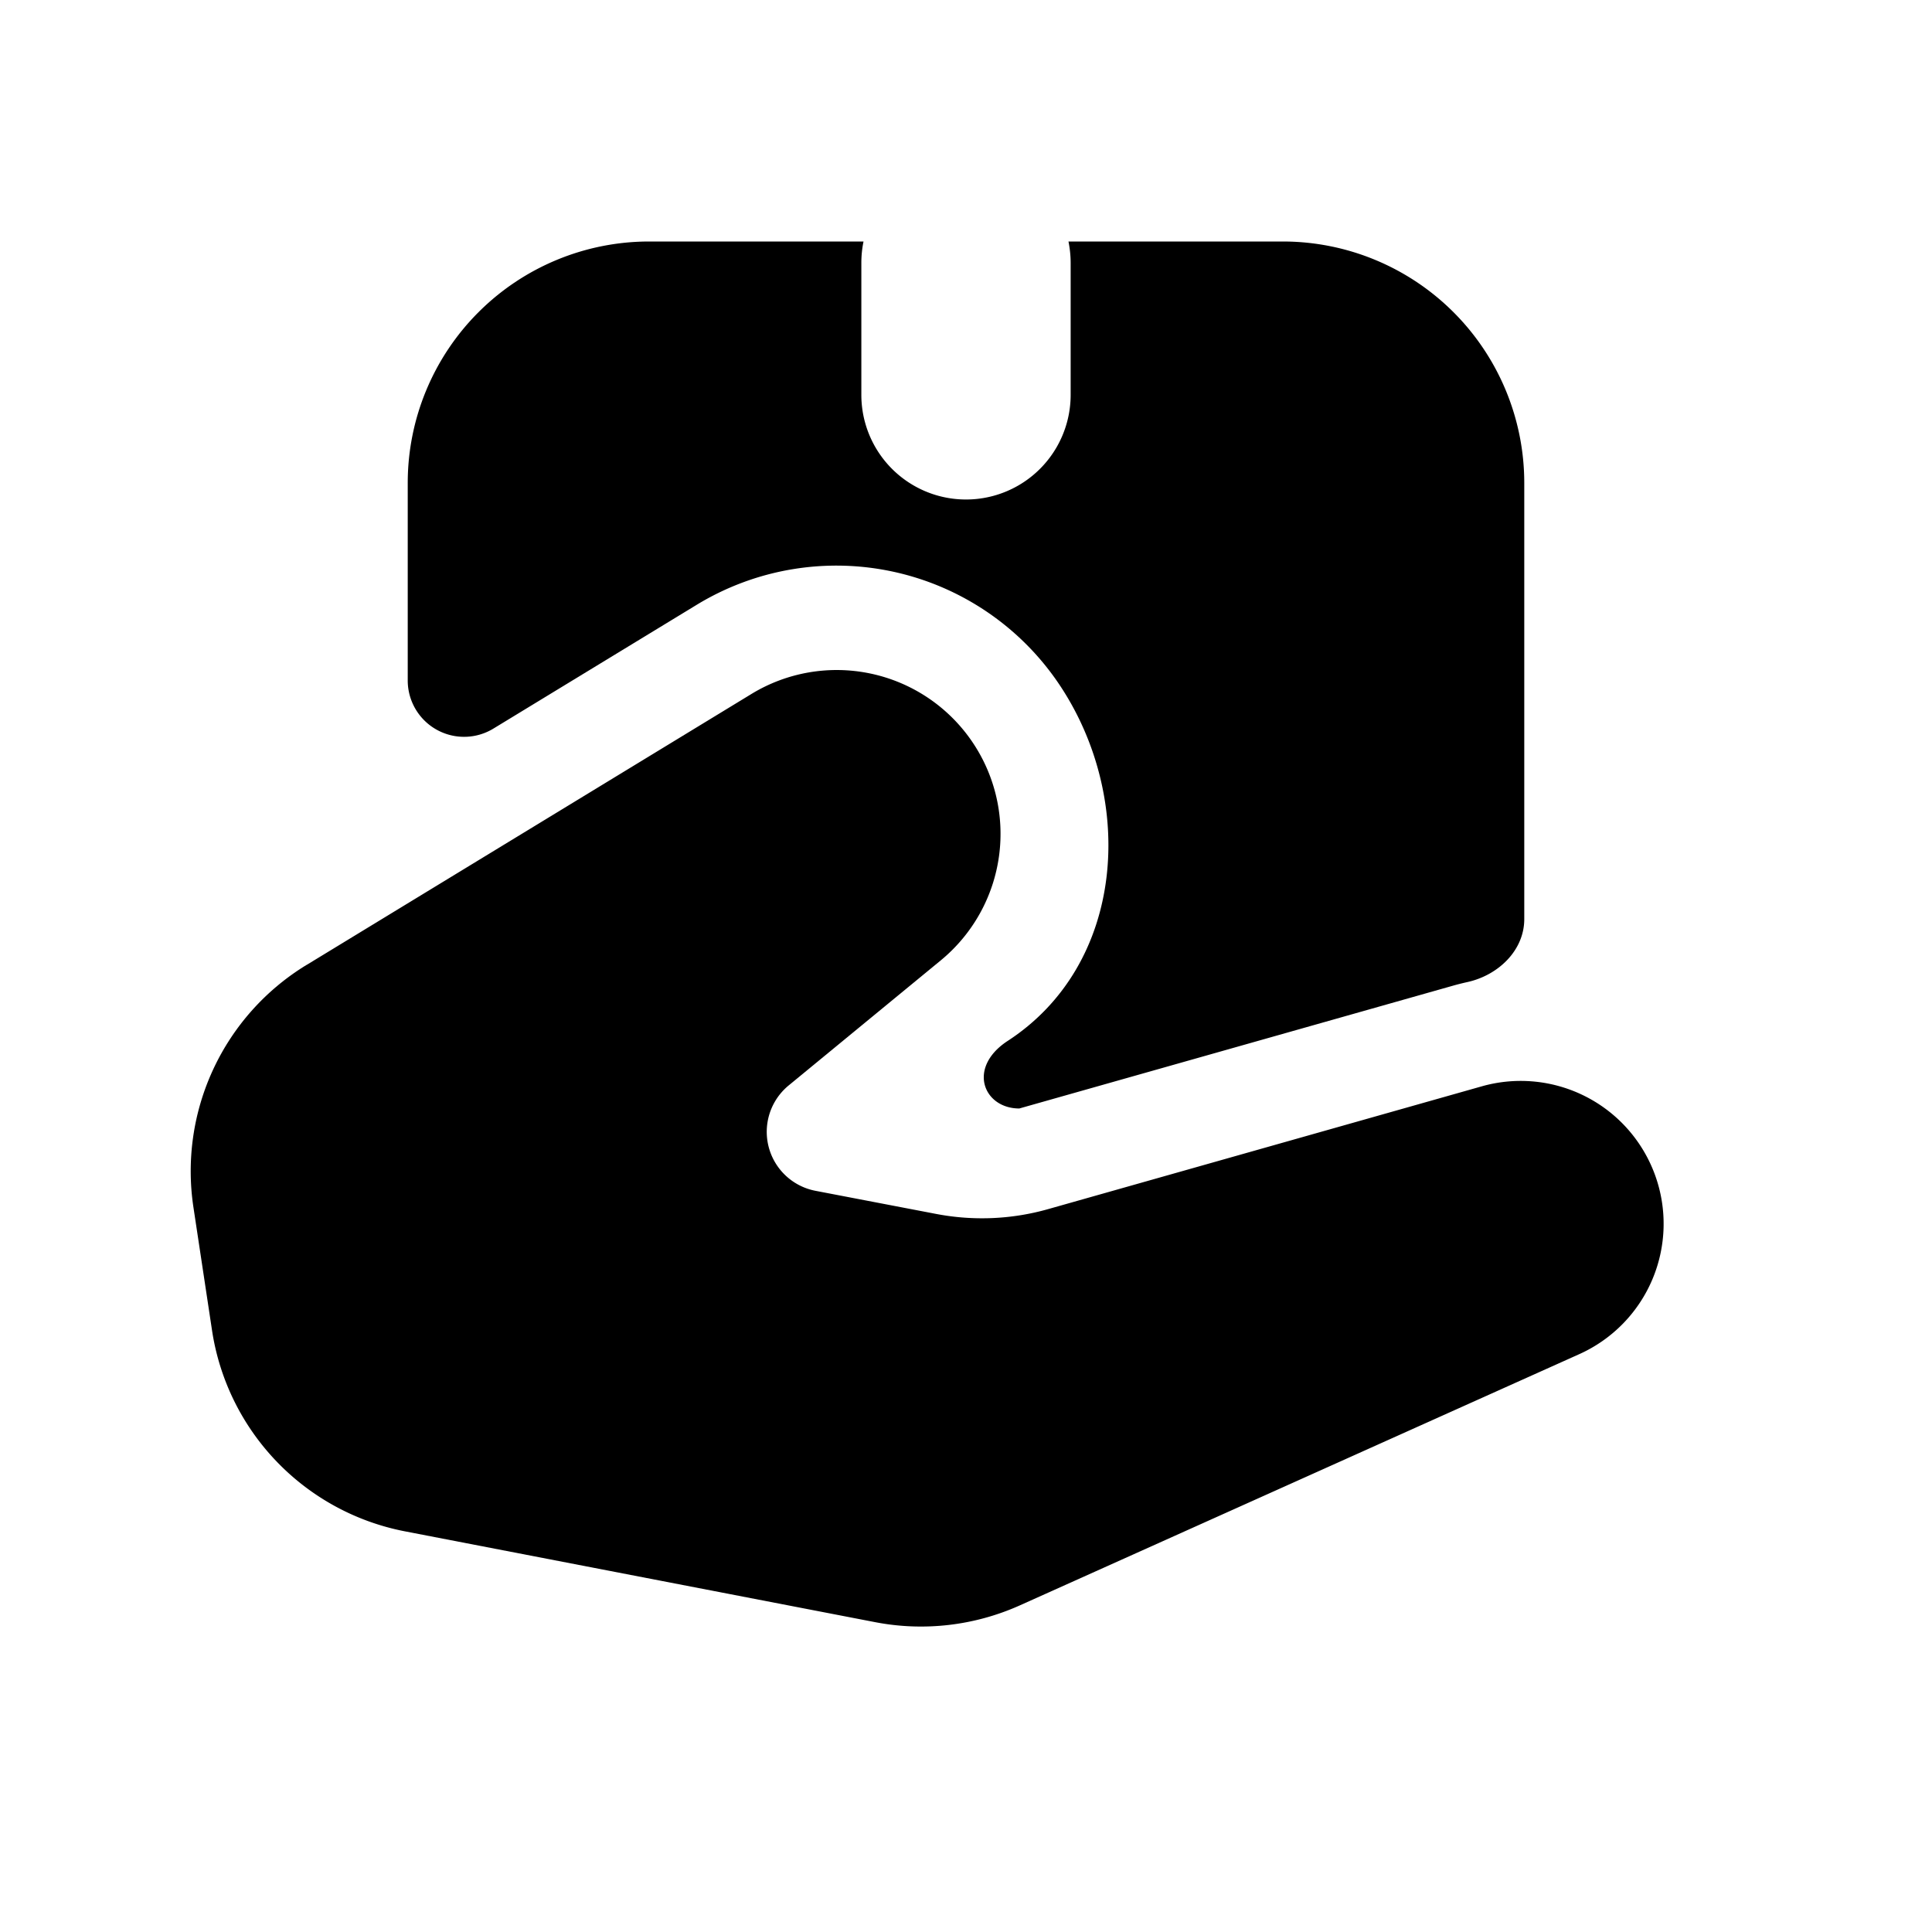 <svg viewBox="0 0 24 24" xmlns="http://www.w3.org/2000/svg"><path d="M10.727 3a1.303 1.303 0 00-.027.265v1.64a1.3 1.3 0 002.6 0v-1.64c0-.091-.01-.18-.027-.265h2.662a3 3 0 013 3v5.417c0 .39-.323.697-.704.782a3.124 3.124 0 00-.176.044l-5.393 1.527c-.441 0-.65-.5-.154-.833 1.473-.95 1.606-3 .657-4.425a3.335 3.335 0 00-4.51-.999L6.129 9.051a.7.7 0 01-1.064-.598V6a3 3 0 013-3h2.662z"/><path d="M3.809 11.986a3 3 0 00-1.406 3.012l.231 1.529a3 3 0 002.397 2.496l5.84 1.128a3 3 0 001.797-.208l6.952-3.122a1.775 1.775 0 00-1.21-3.327l-5.393 1.527c-.45.127-.923.147-1.382.06l-1.503-.288a.746.746 0 01-.334-1.31l1.885-1.55a2.035 2.035 0 00-2.352-3.31L3.81 11.986z"/></svg>